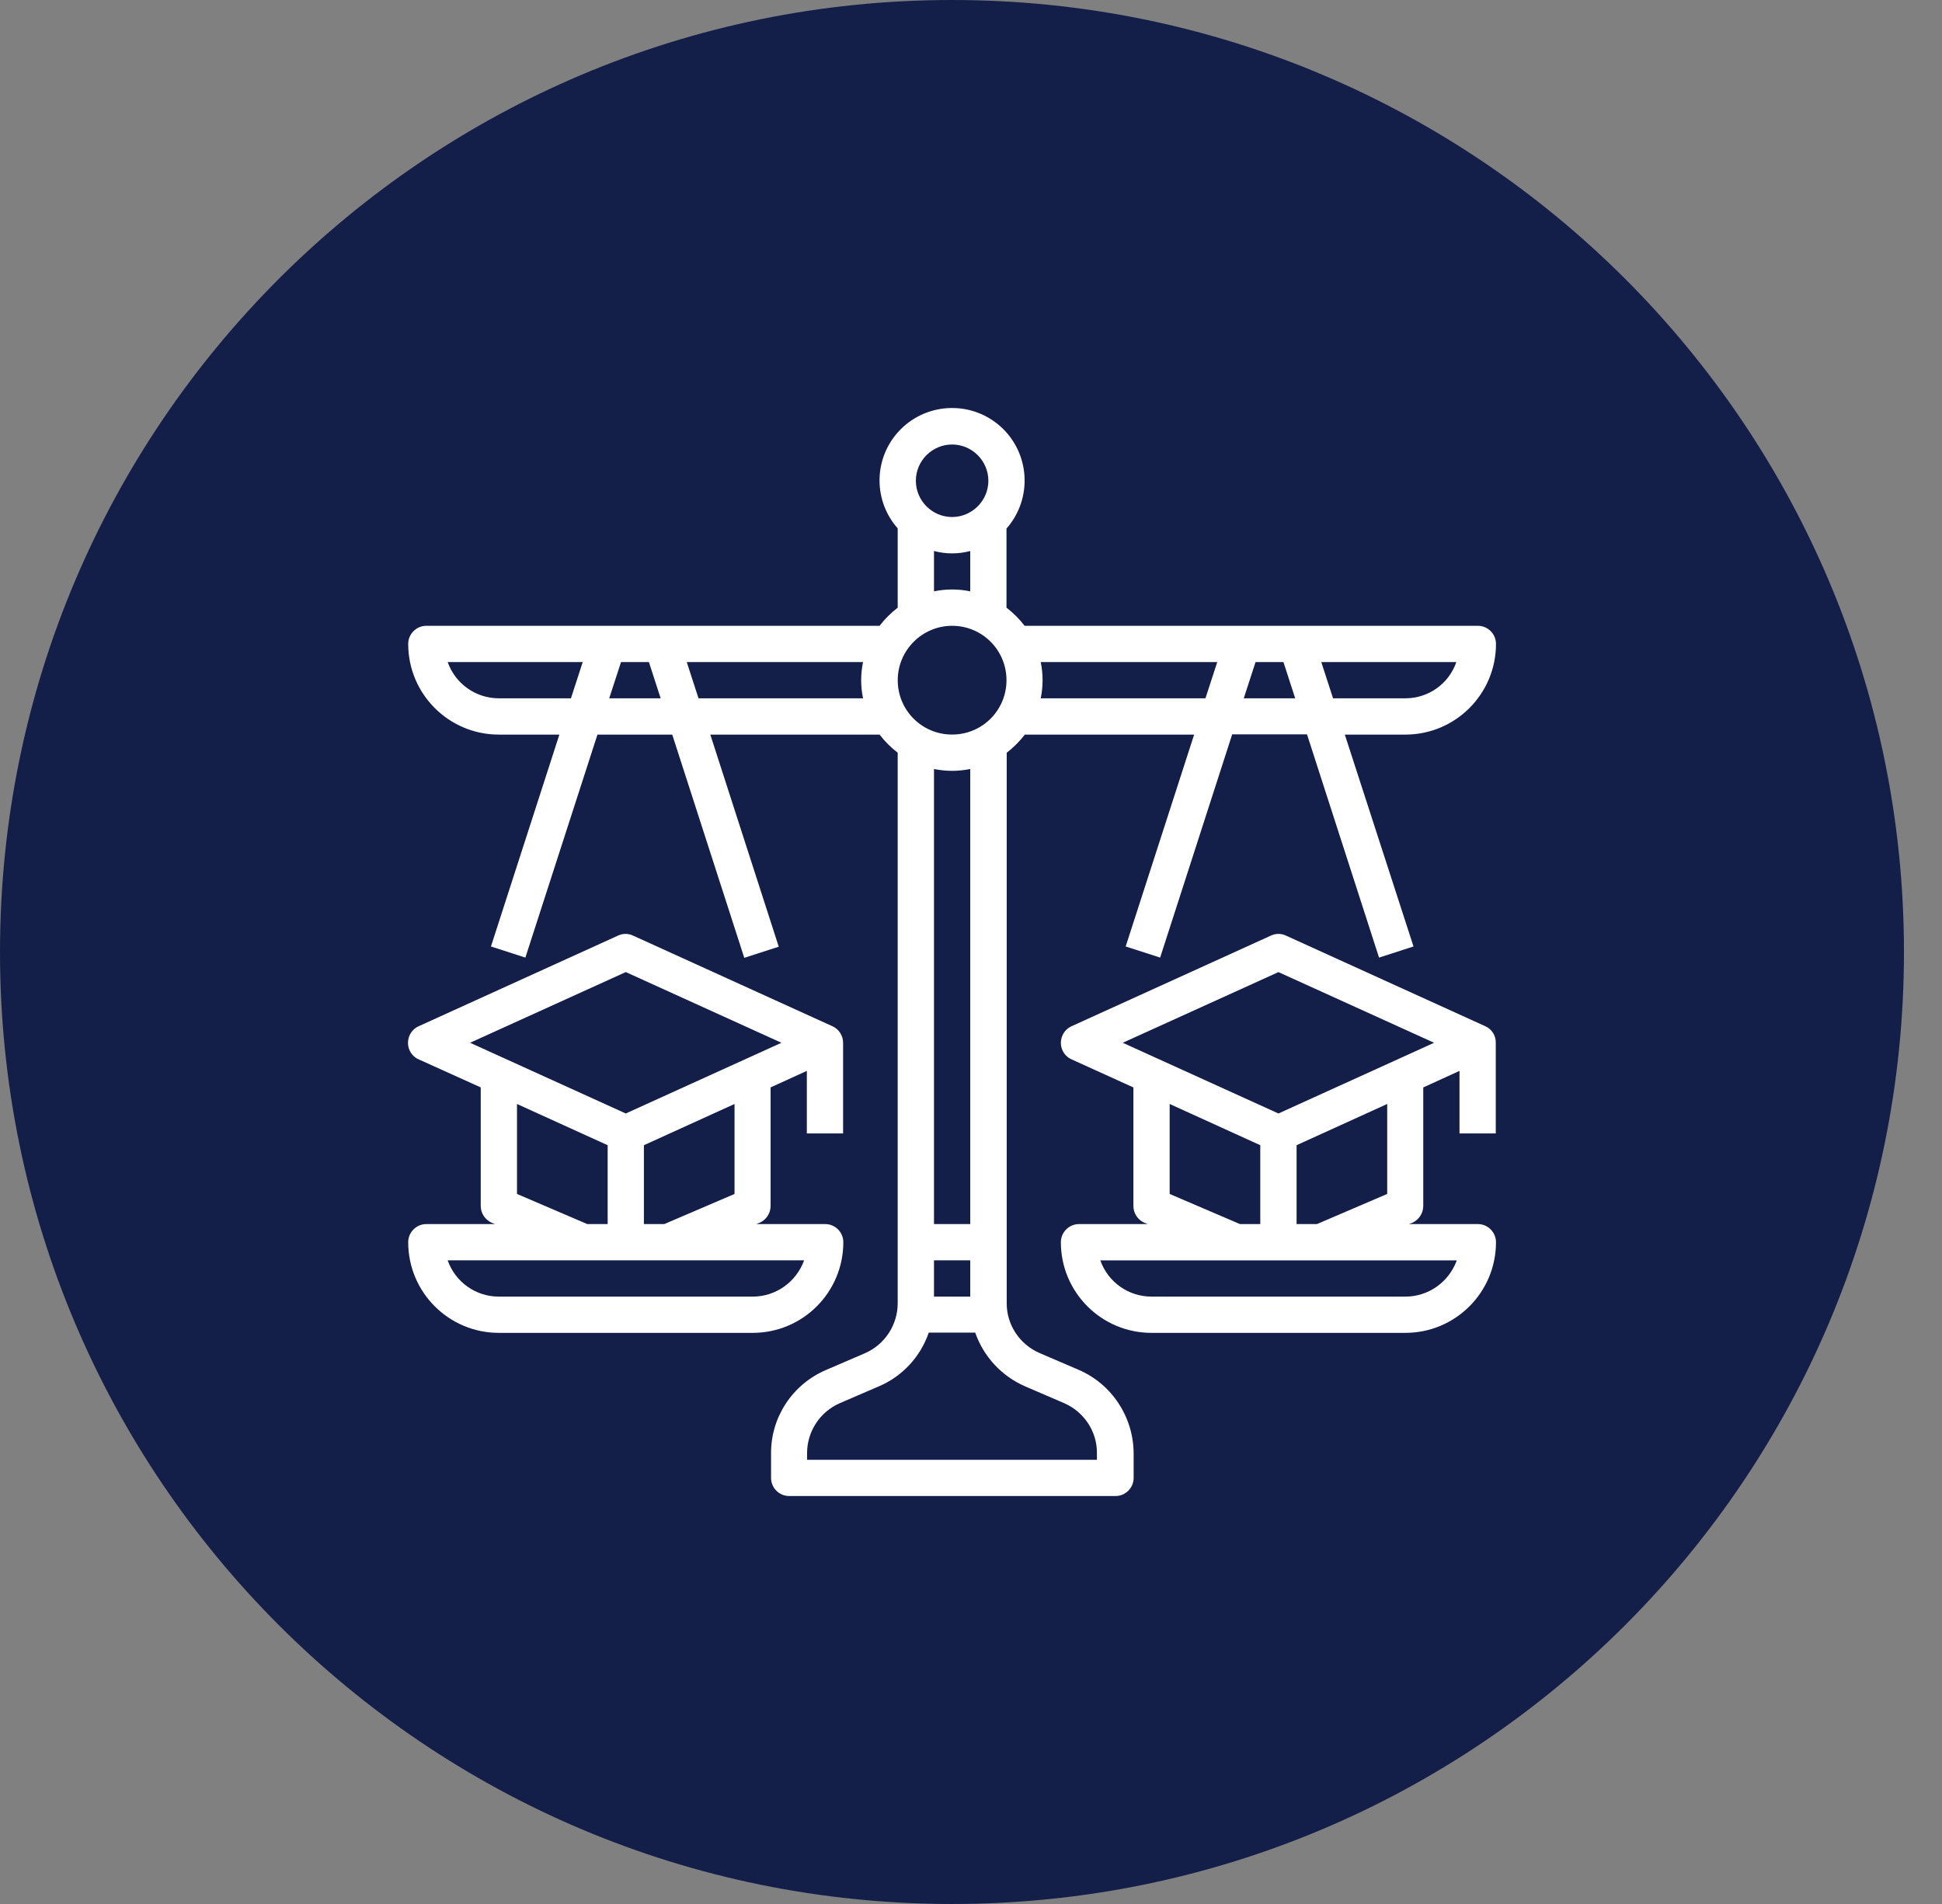 <svg width="51" height="50" viewBox="0 0 51 50" fill="none" xmlns="http://www.w3.org/2000/svg">
<rect x="0" y="0" width="51" height="50" fill="#808080" stroke="none"/>
<path d="M0 25C0 11.193 11.194 0 25.001 0C38.808 0 50.001 11.193 50.001 25C50.001 38.807 38.808 50 25.001 50C11.194 50 0 38.807 0 25Z" fill="#131F49"/>
<path d="M28.325 35.972L27.301 35.532C26.777 35.305 26.432 34.788 26.438 34.216V19.767C26.616 19.63 26.777 19.469 26.914 19.291H31.36L29.562 24.855L30.467 25.147L32.359 19.285H34.324L36.216 25.147L37.121 24.855L35.317 19.291H36.906C38.222 19.291 39.287 18.225 39.287 16.91C39.287 16.648 39.073 16.434 38.811 16.434H26.908C26.771 16.255 26.61 16.095 26.432 15.958V13.881C27.128 13.089 27.051 11.887 26.265 11.191C25.474 10.494 24.272 10.572 23.575 11.357C22.939 12.078 22.939 13.155 23.575 13.875V15.958C23.397 16.095 23.236 16.255 23.099 16.434H11.197C10.935 16.434 10.72 16.648 10.72 16.91C10.72 18.225 11.786 19.291 13.101 19.291H14.69L12.893 24.855L13.797 25.147L15.69 19.291H17.654L19.546 25.153L20.451 24.861L18.654 19.291H23.099C23.236 19.469 23.397 19.63 23.575 19.767V34.222C23.575 34.794 23.236 35.311 22.712 35.538L21.689 35.978C20.814 36.353 20.243 37.216 20.249 38.168V38.811C20.249 39.073 20.463 39.287 20.725 39.287H29.295C29.556 39.287 29.771 39.073 29.771 38.811V38.162C29.765 37.21 29.199 36.347 28.325 35.972L28.325 35.972ZM24.528 34.05V33.097H25.48V34.05H24.528ZM32.663 18.338L32.973 17.386H33.705L34.014 18.338H32.663ZM36.907 18.338H35.008L34.699 17.386H38.246C38.049 17.957 37.514 18.338 36.907 18.338H36.907ZM31.967 17.386L31.657 18.338H27.331C27.396 18.023 27.396 17.701 27.331 17.386H31.967ZM25.004 11.673C25.527 11.673 25.956 12.101 25.956 12.625C25.956 13.149 25.527 13.577 25.004 13.577C24.48 13.577 24.052 13.149 24.052 12.625C24.052 12.101 24.48 11.673 25.004 11.673ZM24.528 14.47C24.837 14.553 25.17 14.553 25.48 14.47V15.529C25.165 15.464 24.843 15.464 24.528 15.529V14.47ZM25.004 16.434C25.795 16.434 26.432 17.071 26.432 17.862C26.432 18.654 25.795 19.29 25.004 19.29C24.212 19.29 23.576 18.654 23.576 17.862C23.576 17.076 24.218 16.434 25.004 16.434ZM13.101 18.338C12.494 18.338 11.959 17.957 11.756 17.386H15.303L14.994 18.338H13.101ZM15.999 18.338L16.309 17.386H17.041L17.35 18.338H15.999ZM18.344 18.338L18.035 17.386H22.665C22.599 17.701 22.599 18.023 22.665 18.338H18.344ZM25.004 20.243C25.165 20.243 25.325 20.225 25.48 20.195V32.145H24.528V20.195C24.683 20.225 24.843 20.243 25.004 20.243ZM28.813 38.335H21.195V38.162C21.195 37.591 21.534 37.073 22.058 36.847L23.081 36.406C23.695 36.145 24.171 35.633 24.391 34.996H25.611C25.831 35.627 26.307 36.139 26.92 36.406L27.944 36.847C28.467 37.073 28.813 37.591 28.807 38.162V38.335H28.813Z" fill="white"/>
<path d="M39.007 26.95L33.77 24.569C33.645 24.51 33.502 24.51 33.377 24.569L28.14 26.95C27.902 27.057 27.795 27.343 27.902 27.581C27.95 27.688 28.033 27.771 28.14 27.819L29.765 28.557V31.669C29.765 31.86 29.878 32.032 30.05 32.11L30.14 32.145H28.337C28.075 32.145 27.86 32.36 27.86 32.621C27.86 33.937 28.926 35.002 30.241 35.002H36.906C38.222 35.002 39.287 33.937 39.287 32.621C39.287 32.36 39.073 32.145 38.811 32.145H37.002L37.091 32.11C37.263 32.032 37.377 31.86 37.377 31.669V28.557L38.329 28.122V29.765H39.281V27.384C39.287 27.2 39.18 27.027 39.007 26.95L39.007 26.95ZM30.717 31.354V28.991L33.097 30.074V32.145H32.562L30.717 31.354ZM36.906 34.05H30.241C29.634 34.05 29.098 33.669 28.896 33.098H38.258C38.049 33.669 37.514 34.05 36.907 34.05H36.906ZM36.43 31.354L34.585 32.145H34.05V30.074L36.43 28.991L36.43 31.354ZM33.574 29.241L29.485 27.384L33.574 25.528L37.662 27.384L33.574 29.241Z" fill="white"/>
<path d="M22.147 32.621C22.147 32.359 21.933 32.145 21.671 32.145H19.862L19.951 32.109C20.124 32.032 20.237 31.86 20.237 31.669V28.556L21.189 28.122V29.765H22.141V27.384C22.141 27.2 22.034 27.027 21.861 26.95L16.624 24.569C16.499 24.51 16.356 24.51 16.231 24.569L10.994 26.95C10.756 27.057 10.649 27.343 10.756 27.581C10.804 27.688 10.887 27.771 10.994 27.819L12.625 28.556V31.669C12.625 31.86 12.738 32.032 12.911 32.109L13 32.145H11.197C10.935 32.145 10.72 32.359 10.72 32.621C10.72 33.937 11.786 35.002 13.101 35.002H19.767C21.082 35.002 22.147 33.937 22.147 32.621L22.147 32.621ZM19.29 31.354L17.445 32.145H16.91V30.074L19.29 28.991L19.29 31.354ZM16.434 25.527L20.522 27.384L16.434 29.241L12.345 27.384L16.434 25.527ZM13.577 31.354V28.991L15.958 30.074V32.145H15.422L13.577 31.354ZM19.767 34.05H13.101C12.494 34.05 11.958 33.669 11.756 33.097H21.118C20.909 33.669 20.374 34.05 19.767 34.05H19.767Z" fill="white"/>
</svg>

